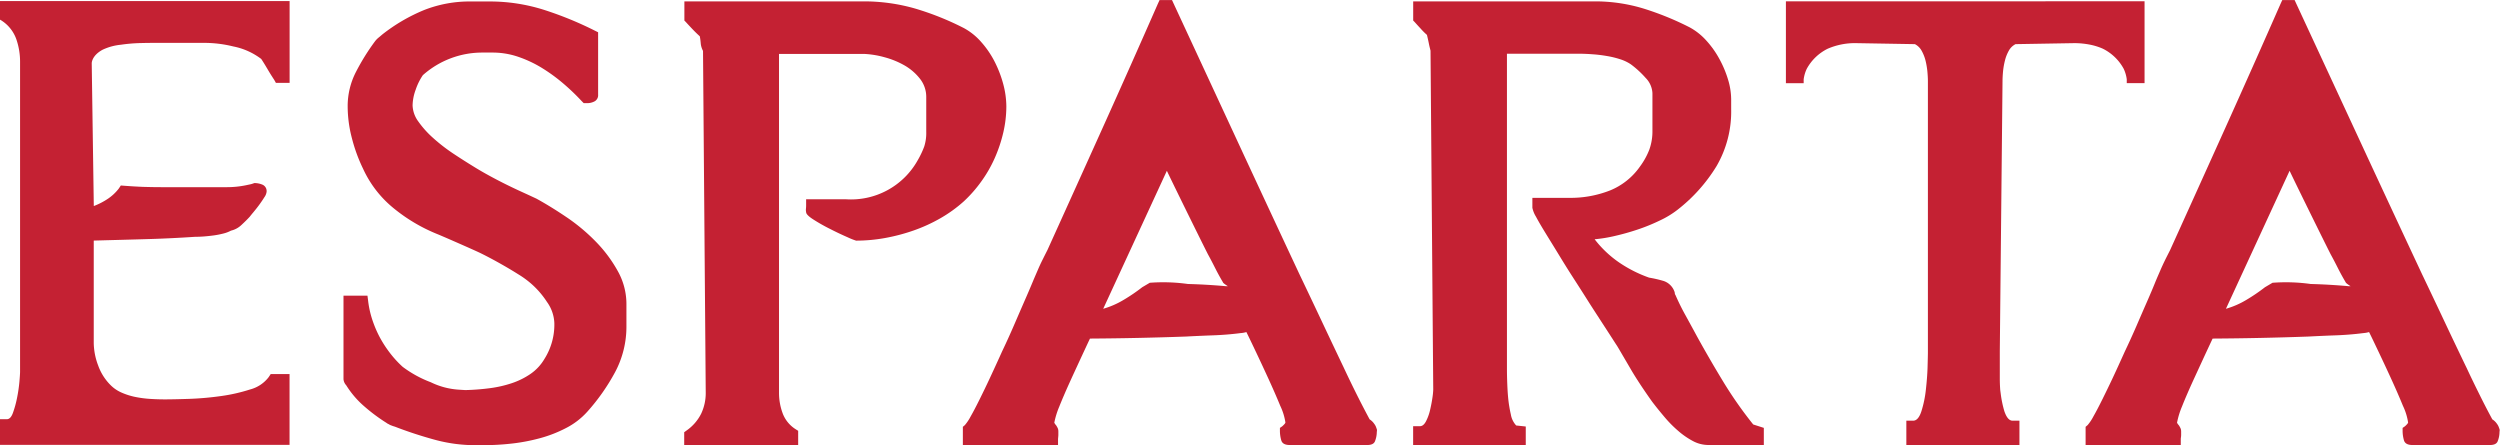<svg xmlns="http://www.w3.org/2000/svg" width="123.191" height="21.928" viewBox="0 0 123.191 21.928"><defs><style>.a{fill:#c42133;}</style></defs><path class="a" d="M1260.451,1134.646a3.459,3.459,0,0,0,.7-.362,2.283,2.283,0,0,0,.532-.5l.1-.151.2.016q.438.033.884.052c.3.009.6.015.9.015h3.19a4.679,4.679,0,0,0,1.1-.118c.055-.012.106-.021.15-.033a1.285,1.285,0,0,0,.153-.051,1.015,1.015,0,0,1,.412.083.345.345,0,0,1,.193.356.586.586,0,0,1-.109.259c-.074.119-.158.243-.253.373s-.189.247-.278.354-.152.183-.185.228c-.123.135-.262.272-.414.412a1.109,1.109,0,0,1-.515.279,1.608,1.608,0,0,1-.378.143,4.166,4.166,0,0,1-.483.094c-.168.022-.33.039-.488.051s-.3.016-.421.016q-1.264.085-2.506.118c-.825.024-1.656.045-2.487.068v5.027a3.225,3.225,0,0,0,.219,1.13,2.576,2.576,0,0,0,.624.978,1.735,1.735,0,0,0,.523.353,3.316,3.316,0,0,0,.658.212,5.294,5.294,0,0,0,.734.1q.379.025.75.025c.292,0,.692-.009,1.2-.025a15.018,15.018,0,0,0,1.543-.136,8.342,8.342,0,0,0,1.45-.327,1.689,1.689,0,0,0,.92-.609l.1-.151h.928v3.491h-14.269v-1.266h.338c.123,0,.223-.1.3-.312a4.943,4.943,0,0,0,.2-.724,7.423,7.423,0,0,0,.119-.8c.021-.252.033-.418.033-.5v-15.265a3.378,3.378,0,0,0-.184-1.121,1.818,1.818,0,0,0-.675-.886l-.136-.085v-.911H1270.1v4.032h-.675l-.085-.153c-.112-.168-.218-.338-.32-.512s-.207-.347-.318-.515a3.338,3.338,0,0,0-1.376-.616,5.966,5.966,0,0,0-1.492-.176H1263.5c-.136,0-.369,0-.7.008a8.088,8.088,0,0,0-1.012.083,2.737,2.737,0,0,0-.9.245c-.554.3-.539.674-.539.674Z" transform="translate(-1255.829 -1124.493)"/><path class="a" d="M1271.821,1136.029a8.314,8.314,0,0,1-2.142-1.266,5.392,5.392,0,0,1-1.518-1.955,7.9,7.9,0,0,1-.549-1.5,6.227,6.227,0,0,1-.21-1.568,3.674,3.674,0,0,1,.4-1.686,10.843,10.843,0,0,1,.928-1.5,1.062,1.062,0,0,1,.186-.2l.2-.168a8.61,8.61,0,0,1,2.032-1.19,6.1,6.1,0,0,1,2.32-.43h.928a8.805,8.805,0,0,1,2.707.421,17.334,17.334,0,0,1,2.472,1.013l.168.083v3.072a.346.346,0,0,1-.168.329.77.77,0,0,1-.371.092h-.17l-.1-.1a10.727,10.727,0,0,0-.928-.886,8.367,8.367,0,0,0-1.063-.768,5.875,5.875,0,0,0-1.163-.539,3.911,3.911,0,0,0-1.248-.2h-.474a4.4,4.4,0,0,0-2.951,1.114,2.908,2.908,0,0,0-.354.717,2.339,2.339,0,0,0-.152.768,1.409,1.409,0,0,0,.278.792,4.739,4.739,0,0,0,.725.81,8.62,8.62,0,0,0,1,.776c.371.247.74.48,1.1.7s.712.412,1.036.582.591.3.8.4c.189.091.383.18.581.27s.39.18.582.269q.708.389,1.493.92a9.231,9.231,0,0,1,1.434,1.2,6.709,6.709,0,0,1,1.078,1.443,3.316,3.316,0,0,1,.43,1.636v1.062a4.759,4.759,0,0,1-.557,2.286,10.021,10.021,0,0,1-1.367,1.948,3.618,3.618,0,0,1-1.054.81,6.339,6.339,0,0,1-1.307.506,9.152,9.152,0,0,1-1.4.262,12.6,12.6,0,0,1-1.334.076h-.454a7.583,7.583,0,0,1-2.007-.278q-1.012-.279-1.924-.633a1.789,1.789,0,0,1-.2-.069.327.327,0,0,1-.1-.051.453.453,0,0,1-.118-.067,8.658,8.658,0,0,1-1.1-.819,4.536,4.536,0,0,1-.886-1.036.5.5,0,0,1-.134-.3v-4.116h1.181l.034.27a4.763,4.763,0,0,0,.192.878,5.62,5.62,0,0,0,.371.886,5.716,5.716,0,0,0,.524.808,5.145,5.145,0,0,0,.615.667,5.583,5.583,0,0,0,1.385.759,3.672,3.672,0,0,0,1.4.367l.3.019a11.362,11.362,0,0,0,1.19-.091,5.772,5.772,0,0,0,1.089-.245,3.711,3.711,0,0,0,.928-.456,2.326,2.326,0,0,0,.692-.741,3.171,3.171,0,0,0,.489-1.771,1.9,1.9,0,0,0-.363-1.039,4.294,4.294,0,0,0-.8-.919,4.6,4.6,0,0,0-.631-.454c-.287-.182-.591-.36-.913-.541s-.63-.343-.928-.49S1271.944,1136.074,1271.821,1136.029Z" transform="translate(-1250.27 -1124.493)"/><path class="a" d="M1279.237,1126.281c-.125-.113-.243-.228-.354-.345s-.225-.238-.338-.363l-.067-.067v-.945h8.8a9.123,9.123,0,0,1,2.573.354,14.007,14.007,0,0,1,2.4.962,3.088,3.088,0,0,1,.859.693,4.589,4.589,0,0,1,.66.969,5.652,5.652,0,0,1,.421,1.1,4.344,4.344,0,0,1,.152,1.1,5.725,5.725,0,0,1-.152,1.291,7.085,7.085,0,0,1-.421,1.255,6.388,6.388,0,0,1-.66,1.148,6.5,6.5,0,0,1-.859.978,6.677,6.677,0,0,1-1.155.835,7.894,7.894,0,0,1-1.333.608,9.18,9.18,0,0,1-1.417.371,8,8,0,0,1-1.407.126,3.37,3.37,0,0,1-.421-.168c-.259-.113-.54-.244-.844-.4a8.713,8.713,0,0,1-.826-.465q-.371-.234-.371-.371a.535.535,0,0,1-.009-.168,1.587,1.587,0,0,0,.009-.168v-.3h1.939a3.763,3.763,0,0,0,3.56-1.922,4.361,4.361,0,0,0,.32-.674,2.183,2.183,0,0,0,.1-.727v-1.7a1.44,1.44,0,0,0-.313-.919,2.631,2.631,0,0,0-.767-.658,4.15,4.15,0,0,0-.986-.4,4.509,4.509,0,0,0-.989-.161h-4.2v16.682a2.9,2.9,0,0,0,.177,1.02,1.577,1.577,0,0,0,.633.785l.134.085v.709h-5.616v-.641l.119-.085a2.226,2.226,0,0,0,.716-.825,2.379,2.379,0,0,0,.226-1.047l-.134-16.832a.994.994,0,0,1-.11-.347Q1279.271,1126.449,1279.237,1126.281Z" transform="translate(-1244.754 -1124.493)"/><path class="a" d="M1303.275,1126.213a3.419,3.419,0,0,1-.311-.311c-.1-.107-.2-.216-.3-.329l-.067-.067v-.945h8.938a8.173,8.173,0,0,1,2.414.354,14.373,14.373,0,0,1,2.276.928,3.079,3.079,0,0,1,.81.642,4.587,4.587,0,0,1,.64.895,5.262,5.262,0,0,1,.43,1.011,3.425,3.425,0,0,1,.161,1.012v.471a5.347,5.347,0,0,1-.718,2.8,8,8,0,0,1-1.93,2.159,4.553,4.553,0,0,1-.862.523,9.281,9.281,0,0,1-1.1.448c-.387.13-.767.235-1.138.32a7.108,7.108,0,0,1-.98.159,5.32,5.32,0,0,0,1.2,1.139,6.383,6.383,0,0,0,1.485.752,5.95,5.95,0,0,1,.725.168.854.854,0,0,1,.523.521.271.271,0,0,1,.018.085.161.161,0,0,0,.033.085,11.257,11.257,0,0,0,.506,1.02q.3.547.557,1.022.623,1.13,1.29,2.226a20.027,20.027,0,0,0,1.477,2.108l.523.168v.844h-2.732a1.616,1.616,0,0,1-.759-.193,3.823,3.823,0,0,1-.725-.5,5.836,5.836,0,0,1-.675-.682c-.214-.253-.415-.5-.607-.752q-.286-.4-.557-.808c-.179-.271-.344-.53-.488-.777s-.278-.475-.4-.683-.217-.374-.295-.5c-.046-.066-.137-.21-.279-.43l-.514-.792c-.2-.31-.426-.653-.667-1.036s-.487-.765-.734-1.148-.469-.744-.7-1.123-.442-.718-.631-1.027-.347-.576-.465-.8a1.357,1.357,0,0,1-.177-.439v-.489h1.8a5.318,5.318,0,0,0,2.023-.363,3.33,3.33,0,0,0,1.485-1.188,3.543,3.543,0,0,0,.456-.828,2.669,2.669,0,0,0,.152-.944v-1.839a1.149,1.149,0,0,0-.337-.75,4.731,4.731,0,0,0-.725-.666,2.028,2.028,0,0,0-.532-.253,4.468,4.468,0,0,0-.658-.159,6.807,6.807,0,0,0-.709-.085c-.241-.018-.475-.027-.7-.027h-3.508v15.435c0,.146,0,.36.009.64s.022.572.049.868a6.485,6.485,0,0,0,.135.837,1.046,1.046,0,0,0,.262.539l.472.051v.911h-5.55v-.927h.337q.169,0,.295-.237a2.287,2.287,0,0,0,.2-.548c.049-.207.089-.411.117-.607a3.361,3.361,0,0,0,.042-.412l-.134-16.7C1303.339,1126.539,1303.4,1126.741,1303.275,1126.213Z" transform="translate(-1232.96 -1124.493)"/><path class="a" d="M1329.356,1145.346a.556.556,0,0,0,.076.11.307.307,0,0,1,.042.06.916.916,0,0,1,.067.134.484.484,0,0,1,.018.152v.135a.854.854,0,0,1-.009.126.74.74,0,0,0-.009.074v.305h-4.69v-.895l.1-.085a2.253,2.253,0,0,0,.286-.43c.124-.217.268-.491.43-.818s.341-.694.532-1.1.387-.84.59-1.29q.306-.641.583-1.282t.514-1.181q.236-.538.4-.946c.112-.27.2-.465.253-.59.067-.157.143-.32.226-.49s.167-.331.246-.488q1.383-3.053,2.741-6.065t2.706-6.079l.085-.186h.607l.085.186q1.55,3.339,3.087,6.654t3.1,6.654q.556,1.163,1.1,2.318t1.106,2.32q.3.641.615,1.273c.207.421.424.841.649,1.257a.764.764,0,0,1,.228.219.663.663,0,0,1,.11.22.221.221,0,0,1,.024.126.759.759,0,0,0-.009.109,1.239,1.239,0,0,1-.091.412q-.075.179-.38.179h-3.812c-.237,0-.377-.076-.423-.229a1.684,1.684,0,0,1-.067-.479v-.135l.119-.083c.1-.091.151-.152.151-.186a2.864,2.864,0,0,0-.253-.818q-.252-.616-.581-1.334t-.642-1.374c-.208-.439-.356-.748-.447-.928a1.348,1.348,0,0,1-.286.051c-.451.058-.9.094-1.351.11s-.9.036-1.349.06q-2.361.085-4.723.1-.152.322-.414.886l-.548,1.19c-.215.472-.4.9-.548,1.273A4.015,4.015,0,0,0,1329.356,1145.346Zm8.551-6.729a1.927,1.927,0,0,1-.16-.11c-.052-.04-.077-.064-.077-.076-.134-.226-.261-.456-.38-.692s-.238-.466-.362-.691c-.35-.687-1.7-3.43-2.025-4.117l-3.137,6.8a4.2,4.2,0,0,0,1.005-.438,8.838,8.838,0,0,0,.919-.625l.371-.219a8.806,8.806,0,0,1,1.881.06q.938.025,1.88.11Z" transform="translate(-1222.08 -1124.515)"/><path class="a" d="M1314.933,1124.56v4.032h.875v-.189a1.736,1.736,0,0,1,.153-.52,2.367,2.367,0,0,1,1.027-.987,3.374,3.374,0,0,1,1.417-.277l2.884.049a.788.788,0,0,1,.33.322,1.964,1.964,0,0,1,.194.488,3.844,3.844,0,0,1,.092.539c.016.18.025.338.025.474v13.358c0,.113-.006.353-.016.718s-.041.746-.085,1.137a5.393,5.393,0,0,1-.219,1.054c-.1.31-.237.465-.406.465h-.336v1.2h5.573v-1.2h-.336c-.17,0-.3-.155-.407-.465a5.408,5.408,0,0,1-.18-.867c-.009-.079-.024-.158-.028-.237-.012-.192-.017-.354-.017-.49v-1.373l.134-13.3c0-.135.009-.293.025-.474a3.616,3.616,0,0,1,.094-.539,1.9,1.9,0,0,1,.192-.488.786.786,0,0,1,.331-.322l2.884-.049a3.988,3.988,0,0,1,.774.073v0a2.981,2.981,0,0,1,.642.2,2.367,2.367,0,0,1,1.027.987,1.734,1.734,0,0,1,.153.52v.189h.877v-4.032Z" transform="translate(-1226.93 -1124.493)"/><path class="a" d="M1292.2,1145.346a.649.649,0,0,0,.074.11.253.253,0,0,1,.043.06.888.888,0,0,1,.067.134.542.542,0,0,1,.016.152v.135a.871.871,0,0,1-.009.126c0,.039-.007.065-.007.074v.305h-4.69v-.895l.1-.085a2.312,2.312,0,0,0,.286-.43c.124-.217.268-.491.43-.818s.341-.694.53-1.1.389-.84.591-1.29q.306-.641.583-1.282t.512-1.181c.159-.359.293-.675.406-.946s.2-.465.253-.59c.067-.157.141-.32.226-.49s.165-.331.246-.488q1.383-3.053,2.741-6.065t2.705-6.079l.085-.186H1298l.085.186q1.55,3.339,3.087,6.654t3.1,6.654q.556,1.163,1.1,2.318t1.1,2.32q.3.641.615,1.273t.651,1.257a.772.772,0,0,1,.226.219.632.632,0,0,1,.11.22.21.21,0,0,1,.025.126.794.794,0,0,0-.009.109,1.273,1.273,0,0,1-.091.412q-.076.179-.38.179h-3.813c-.235,0-.377-.076-.421-.229a1.684,1.684,0,0,1-.067-.479v-.135l.118-.083c.1-.091.152-.152.152-.186a2.87,2.87,0,0,0-.253-.818q-.253-.616-.582-1.334t-.641-1.374c-.208-.439-.357-.748-.447-.928a1.346,1.346,0,0,1-.287.051c-.45.058-.9.094-1.349.11s-.9.036-1.349.06q-2.363.085-4.723.1-.152.322-.414.886c-.174.378-.358.773-.548,1.19-.215.472-.4.9-.549,1.273A4.054,4.054,0,0,0,1292.2,1145.346Zm8.551-6.729c-.057-.036-.11-.072-.161-.11s-.076-.064-.076-.076c-.134-.226-.261-.456-.38-.692s-.238-.466-.362-.691c-.35-.687-1.7-3.43-2.025-4.117l-3.137,6.8a4.217,4.217,0,0,0,1.005-.438,8.843,8.843,0,0,0,.919-.625l.371-.219a8.787,8.787,0,0,1,1.879.06q.938.025,1.882.11Z" transform="translate(-1240.248 -1124.515)"/></svg>